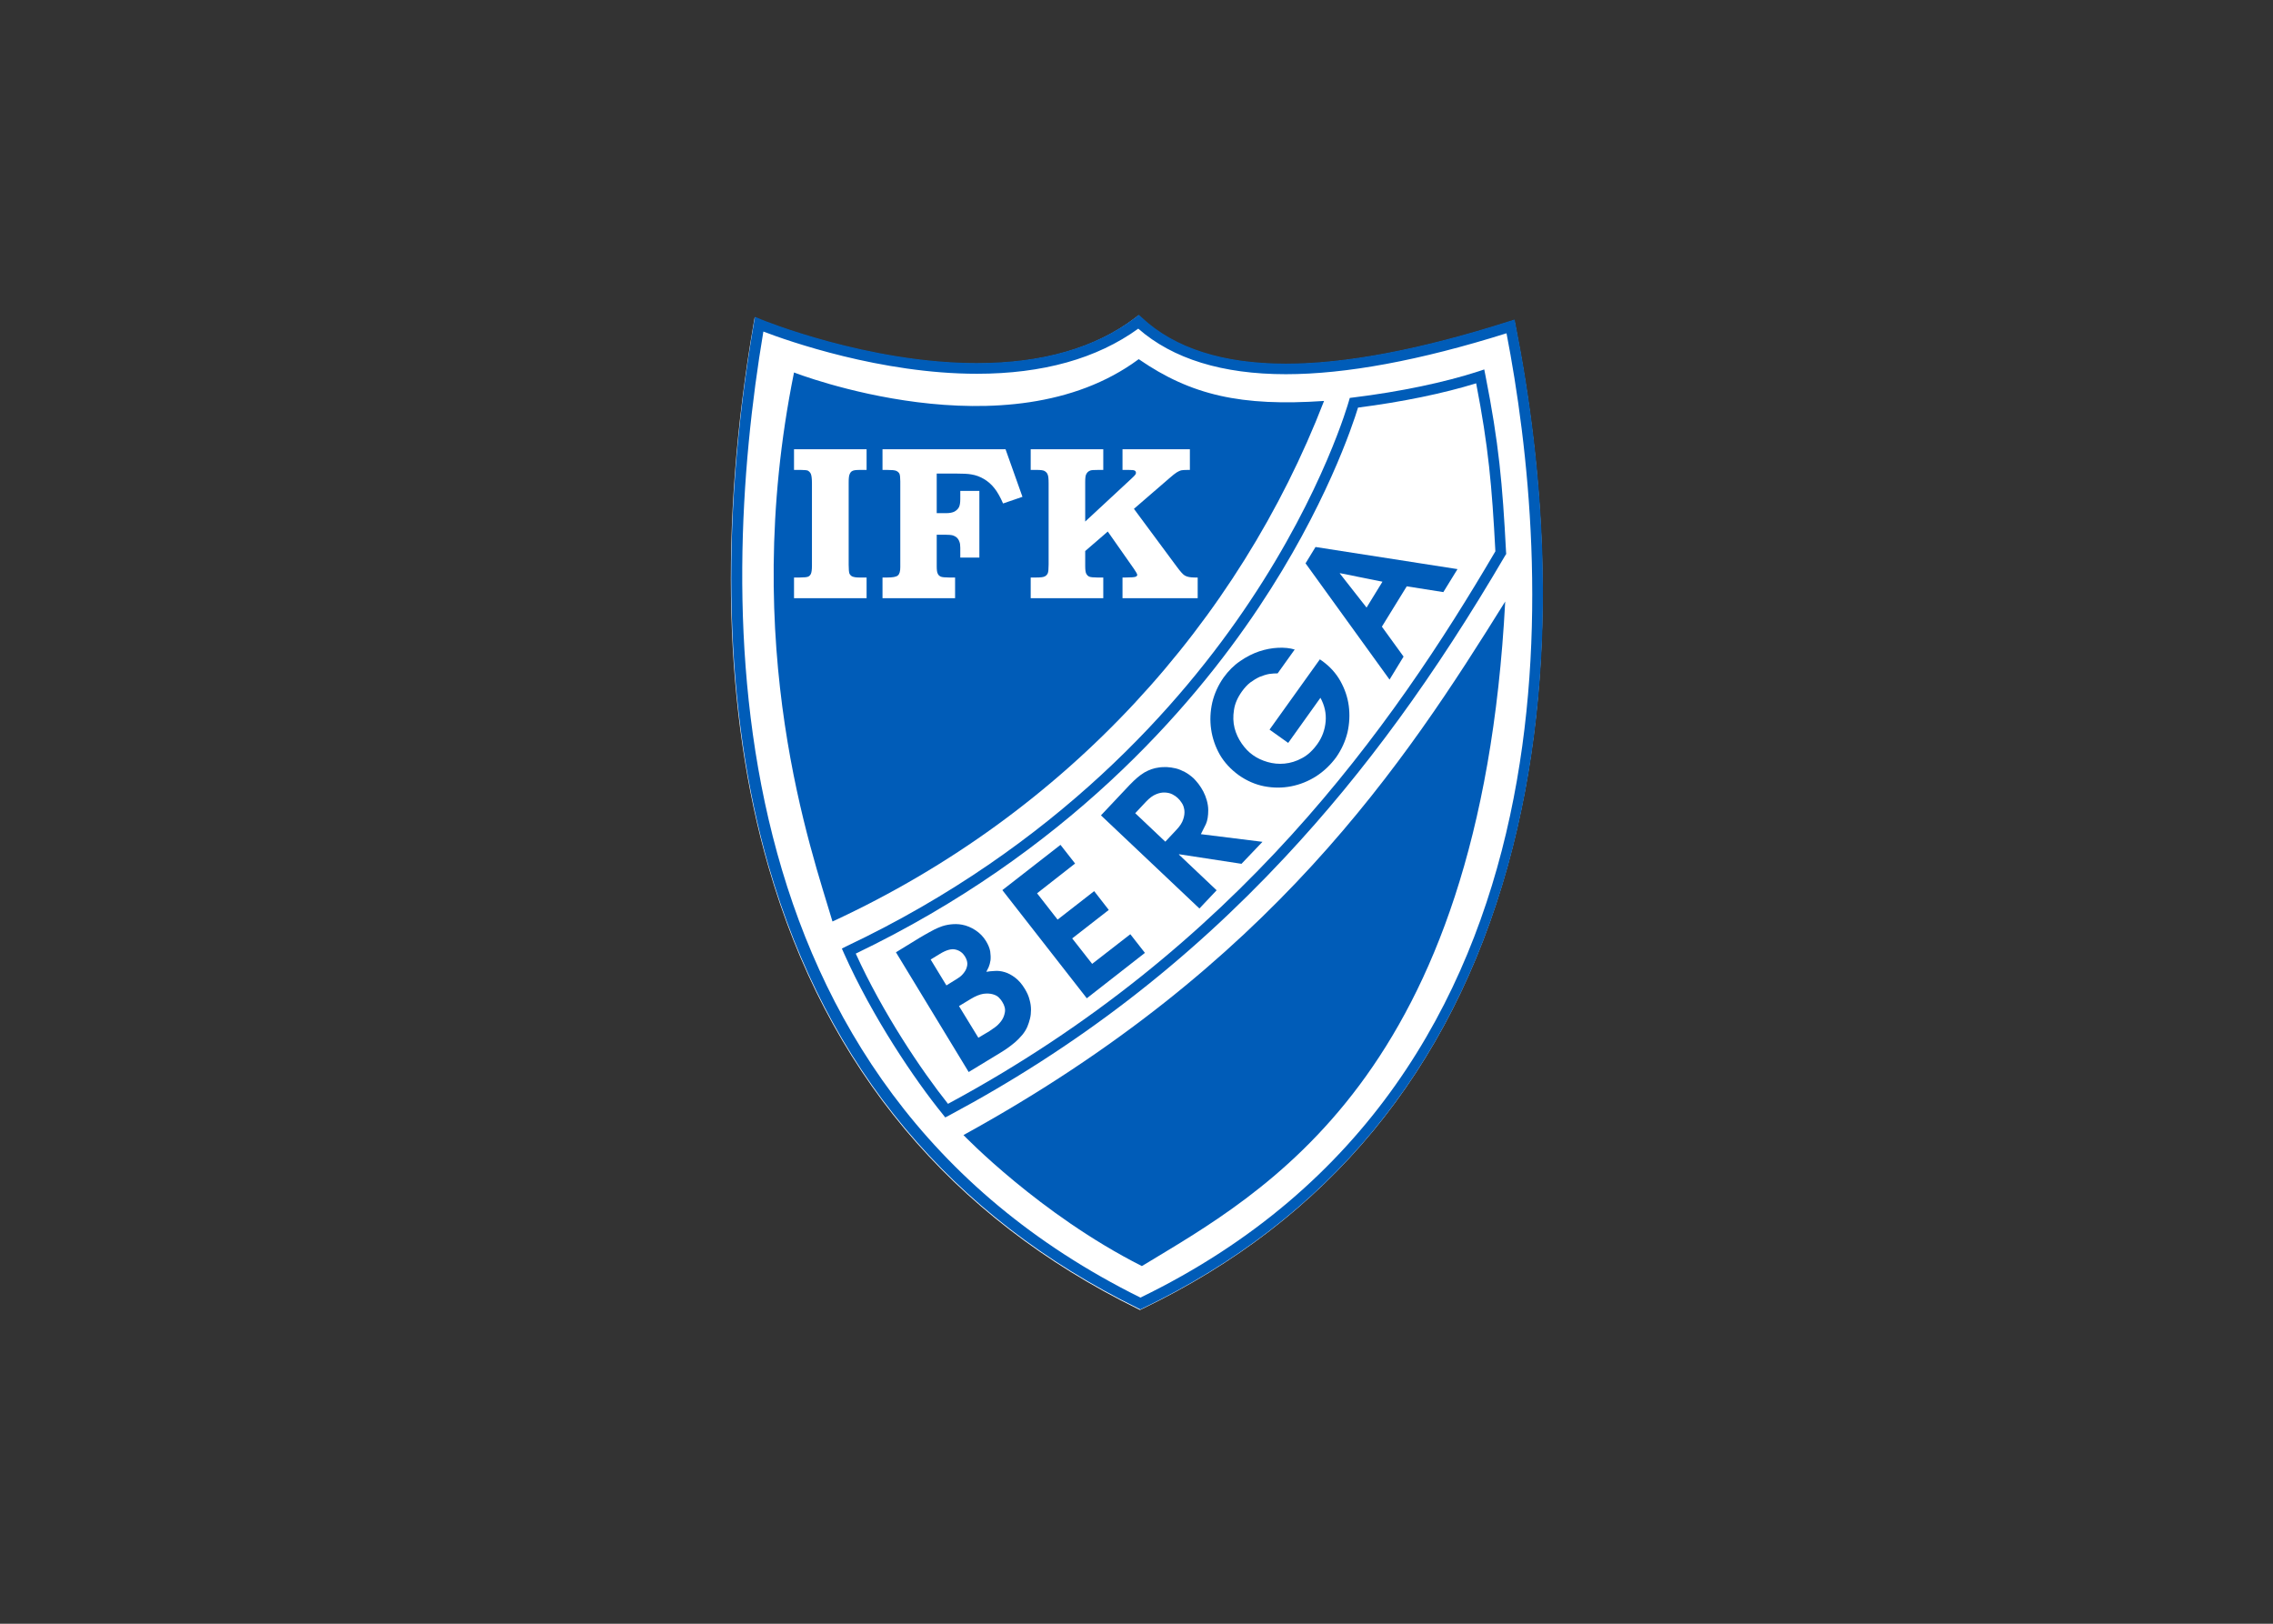 <svg clip-rule="evenodd" fill-rule="evenodd" stroke-linejoin="round" stroke-miterlimit="2" viewBox="0 0 560 400" xmlns="http://www.w3.org/2000/svg"><rect x="0" y="0" width="560" height="400" fill="#333333" stroke="none"/><g fill-rule="nonzero" transform="matrix(.934 0 0 .934 23.914 -144.115)"><path d="m275.105 499.821-.61-.304c-49.312-24.218-82.072-63.423-97.403-116.587-11.708-40.502-13.081-90.004-3.928-143.206l.304-1.716 1.602.686c.305.114 28.146 11.518 56.901 11.518 17.239 0 31.311-4.043 41.799-12.014l.915-.724.877.801c8.619 8.008 21.395 12.089 37.947 12.089 15.865 0 35.658-3.775 58.808-11.136l1.525-.496.305 1.564c7.131 35.963 12.547 89.89-2.098 142.52-14.988 53.926-47.405 93.208-96.335 116.7z" fill="#fff"/><g fill="#005cb8"><path d="m238.798 389.07 15.332-11.937 3.852 4.92-10.031 7.856 5.416 6.941 9.649-7.513 3.852 4.958-9.649 7.513 5.263 6.712 10.068-7.818 3.852 4.92-15.331 11.975z"/><path d="m281.78 376.294 2.898-3.089c.954-.992 1.564-1.945 1.831-2.822.304-.877.381-1.678.304-2.403-.114-.724-.304-1.373-.686-1.907-.344-.534-.687-.954-1.068-1.297-.344-.343-.801-.648-1.373-.953s-1.259-.458-1.983-.496c-.763-.039-1.526.114-2.365.458-.838.343-1.678.953-2.593 1.906l-2.898 3.09zm-16.972-6.941 7.513-7.971c1.45-1.525 2.746-2.631 3.967-3.356 1.22-.686 2.479-1.144 3.775-1.297.649-.114 1.373-.114 2.098-.114.762.039 1.564.152 2.364.344.801.19 1.602.534 2.403.954s1.564.991 2.326 1.678c.42.42.839.915 1.297 1.487.458.61.877 1.259 1.259 1.983.381.725.686 1.526.914 2.327.229.838.382 1.678.382 2.593 0 1.487-.19 2.708-.61 3.661-.458.954-.915 1.869-1.335 2.67l16.247 2.021-5.53 5.797-16.437-2.517-.078.078 9.954 9.42-4.539 4.805z"/><path d="m309.277 346.737 13.271-18.534.611.419c2.021 1.45 3.623 3.204 4.805 5.302 1.144 2.059 1.907 4.233 2.212 6.559.305 2.327.191 4.653-.344 7.017-.572 2.327-1.563 4.501-2.974 6.522-1.488 2.021-3.242 3.699-5.302 5.034-2.059 1.297-4.233 2.174-6.559 2.632-2.327.458-4.691.458-7.094 0-2.364-.458-4.653-1.45-6.75-2.937-2.098-1.525-3.776-3.318-4.996-5.415-1.182-2.098-1.945-4.31-2.288-6.675-.344-2.364-.229-4.729.304-7.093.572-2.365 1.564-4.538 2.975-6.56 1.297-1.792 2.746-3.241 4.386-4.347 1.64-1.145 3.318-1.984 4.996-2.556 1.716-.572 3.394-.876 4.996-.953 1.64-.079 3.127.077 4.386.457l-4.501 6.293c-.686 0-1.411.039-2.212.152-.838.153-1.639.42-2.517.763-.838.382-1.64.877-2.479 1.487-.8.61-1.525 1.411-2.212 2.365-1.144 1.601-1.868 3.241-2.097 4.881-.267 1.678-.229 3.242.152 4.767.382 1.488 1.03 2.861 1.907 4.119.877 1.259 1.869 2.289 2.975 3.051 1.068.763 2.364 1.373 3.813 1.793 1.45.42 2.975.572 4.501.42 1.563-.153 3.089-.611 4.614-1.45 1.526-.8 2.861-2.059 4.081-3.775s1.945-3.7 2.136-5.873c.19-2.136-.267-4.234-1.373-6.255l-8.505 11.899z"/><path d="m334.867 314.549 4.195-6.826-11.212-2.25-.039.078zm-16.094-11.67 2.631-4.309 37.452 5.835-3.738 6.064-9.649-1.526-6.559 10.641 5.72 7.894-3.699 6.064z"/><path d="m232.468 428.008 2.936-1.754c.267-.19.725-.496 1.373-.954.61-.419 1.183-.991 1.678-1.64.496-.648.839-1.411.992-2.288.19-.877-.039-1.83-.687-2.86-.19-.305-.457-.686-.876-1.106-.42-.42-.954-.687-1.64-.877-.687-.19-1.488-.229-2.441-.114-.954.152-2.098.61-3.356 1.373l-3.09 1.868zm-8.429-13.805 1.907-1.183c.344-.19.801-.495 1.373-.876.534-.344 1.03-.839 1.411-1.373.42-.534.686-1.183.801-1.869.114-.724-.078-1.487-.61-2.364-.573-.915-1.373-1.526-2.479-1.793-1.068-.266-2.441.114-4.119 1.144l-2.441 1.488zm-13.31-8.734 6.217-3.813c.876-.535 1.792-1.03 2.669-1.526s1.755-.954 2.67-1.297c.915-.381 1.869-.61 2.86-.724.954-.114 1.983-.114 3.013.078 1.221.228 2.441.724 3.585 1.487s2.021 1.678 2.708 2.784c.61.992.991 1.907 1.144 2.784.114.839.152 1.64.078 2.327-.114.724-.266 1.296-.496 1.83-.266.496-.458.915-.61 1.221.61-.115 1.373-.191 2.212-.229.838-.078 1.716.039 2.631.305s1.831.762 2.746 1.449c.915.686 1.793 1.678 2.594 3.013.572.954.991 1.869 1.22 2.822.267.915.382 1.793.382 2.632 0 .838-.078 1.601-.267 2.364-.19.763-.42 1.449-.686 2.098-.344.8-.801 1.525-1.373 2.212-.572.686-1.221 1.334-1.869 1.906-.686.573-1.373 1.106-2.021 1.564s-1.259.839-1.754 1.144l-8.467 5.149z"/><path d="m175.757 241.745c-12.051 71.775-14.492 198.391 99.463 254.797 119.942-58.16 107.853-195.989 96.564-254.34-22.806 7.17-42.371 10.793-58.198 10.793-16.742 0-29.823-4.042-38.938-12.013-10.908 7.895-25.209 11.899-42.562 11.899-25.285 0-49.884-8.657-56.329-11.136m99.463 257.924-.61-.305c-49.312-24.217-82.072-63.422-97.442-116.586-11.67-40.502-13.043-90.005-3.928-143.207l.305-1.716 1.64.687c.266.114 28.145 11.517 56.901 11.517 17.238 0 31.273-4.042 41.798-12.013l.915-.725.877.801c8.619 8.009 21.357 12.09 37.909 12.09 15.865 0 35.658-3.776 58.846-11.175l1.487-.458.305 1.526c7.132 36.002 12.547 89.89-2.059 142.558-15.027 53.926-47.405 93.208-96.336 116.701z"/><path d="m183.842 252.538s56.444 22.081 90.92-3.509c13.844 9.535 27.04 12.509 48.892 11.022-22.462 58.121-67.503 108.577-129.667 137.295-5.339-18.154-24.828-72.233-10.145-144.808"/><path d="m200.127 405.812c7.132 15.675 17.353 30.854 24.332 39.625 76.122-40.959 117.158-99.31 144.388-145.723-.914-17.315-1.83-27.612-5.072-44.316-8.619 2.67-19.564 4.92-31.158 6.407-1.411 4.615-8.581 26.315-26.163 52.668-18.077 27.116-51.18 64.872-106.327 91.339m23.607 43.21-.724-.915c-7.285-8.962-18.459-25.475-26.01-42.408l-.534-1.221 1.22-.61c55.3-26.201 88.403-63.919 106.404-90.958 19.526-29.252 26.01-52.515 26.086-52.744l.266-.915.915-.114c12.433-1.526 24.179-4.005 33.066-6.903l1.487-.496.304 1.525c3.547 17.963 4.501 28.489 5.454 46.719l.039.42-.228.343c-18.649 31.845-37.108 57.13-58.045 79.555-26.087 27.955-55.071 50.227-88.67 68.19z"/></g><path d="m183.842 272.789h19.145v5.453h-1.716c-1.03 0-1.716.079-2.021.267-.344.152-.572.458-.725.839-.19.381-.266 1.106-.266 2.212v21.7c0 1.182.078 1.945.19 2.288.153.344.382.572.687.763.419.19.991.304 1.792.304h2.059v5.454h-19.144v-5.454h1.525c1.144 0 1.869-.078 2.212-.228.344-.152.572-.42.724-.763.153-.343.267-1.029.267-2.059v-21.815c0-1.22-.114-2.021-.267-2.402-.152-.382-.419-.687-.8-.915-.267-.115-.915-.191-1.907-.191h-1.754z" fill="#fff"/><path d="m207.182 272.789h32.456l4.462 12.547-5.111 1.754c-.8-1.83-1.602-3.203-2.364-4.118-.725-.915-1.64-1.717-2.67-2.327s-2.136-1.03-3.356-1.22c-.801-.153-2.212-.229-4.271-.229h-4.844v10.45h2.479c.954 0 1.678-.153 2.212-.42.534-.305.915-.687 1.144-1.106.267-.458.382-1.221.382-2.25v-2.098h5.034v17.582h-5.034v-2.556c0-.724-.078-1.258-.229-1.601-.152-.458-.381-.801-.686-1.106-.305-.267-.648-.458-1.03-.573-.381-.114-1.068-.19-2.097-.19h-2.174v8.276c0 .991.078 1.64.266 1.983.153.382.42.61.801.801.382.152 1.106.228 2.174.228h1.602v5.454h-19.145v-5.454h1.258c1.411 0 2.327-.152 2.784-.534.458-.382.649-1.106.649-2.212v-22.578c0-1.029-.079-1.716-.229-2.059-.19-.343-.458-.572-.877-.762-.381-.153-1.144-.229-2.326-.229h-1.259z" fill="#fff"/><path d="m246.273 272.789h19.146v5.453h-1.259c-1.22 0-1.983.04-2.25.191-.458.19-.763.496-.954.878-.229.342-.305 1.067-.305 2.097v10.45l12.243-11.365c.534-.496.876-.839.991-1.03.114-.152.152-.305.152-.458 0-.267-.114-.458-.304-.572-.229-.152-.763-.19-1.64-.19h-1.602v-5.454h17.772v5.454h-.61c-.801 0-1.373.039-1.716.114-.305.078-.686.266-1.144.534-.458.305-1.068.762-1.793 1.411l-9.496 8.2 11.327 15.293c.954 1.296 1.678 2.097 2.136 2.326.61.344 1.449.496 2.593.496h.762v5.454h-19.831v-5.454h.8c1.45 0 2.327-.078 2.632-.19.304-.115.458-.305.458-.496 0-.229-.305-.763-.877-1.602l-6.903-9.84-5.949 5.149v3.928c0 .992.078 1.64.266 2.021.191.382.458.649.801.801s1.068.228 2.097.228h1.602v5.454h-19.145v-5.454h1.449c1.106 0 1.831-.078 2.212-.267.382-.152.649-.458.839-.839.152-.343.228-1.106.228-2.326v-21.433c0-1.145-.078-1.946-.266-2.327-.152-.42-.458-.686-.839-.915-.381-.19-1.03-.266-2.021-.266h-1.602z" fill="#fff"/><path d="m228.539 453.675c81.31-44.659 116.434-98.204 142.902-140.727-6.598 125.815-64.033 155.982-95.84 175.28-26.963-13.615-47.062-34.553-47.062-34.553" fill="#005cb8"/></g></svg>
